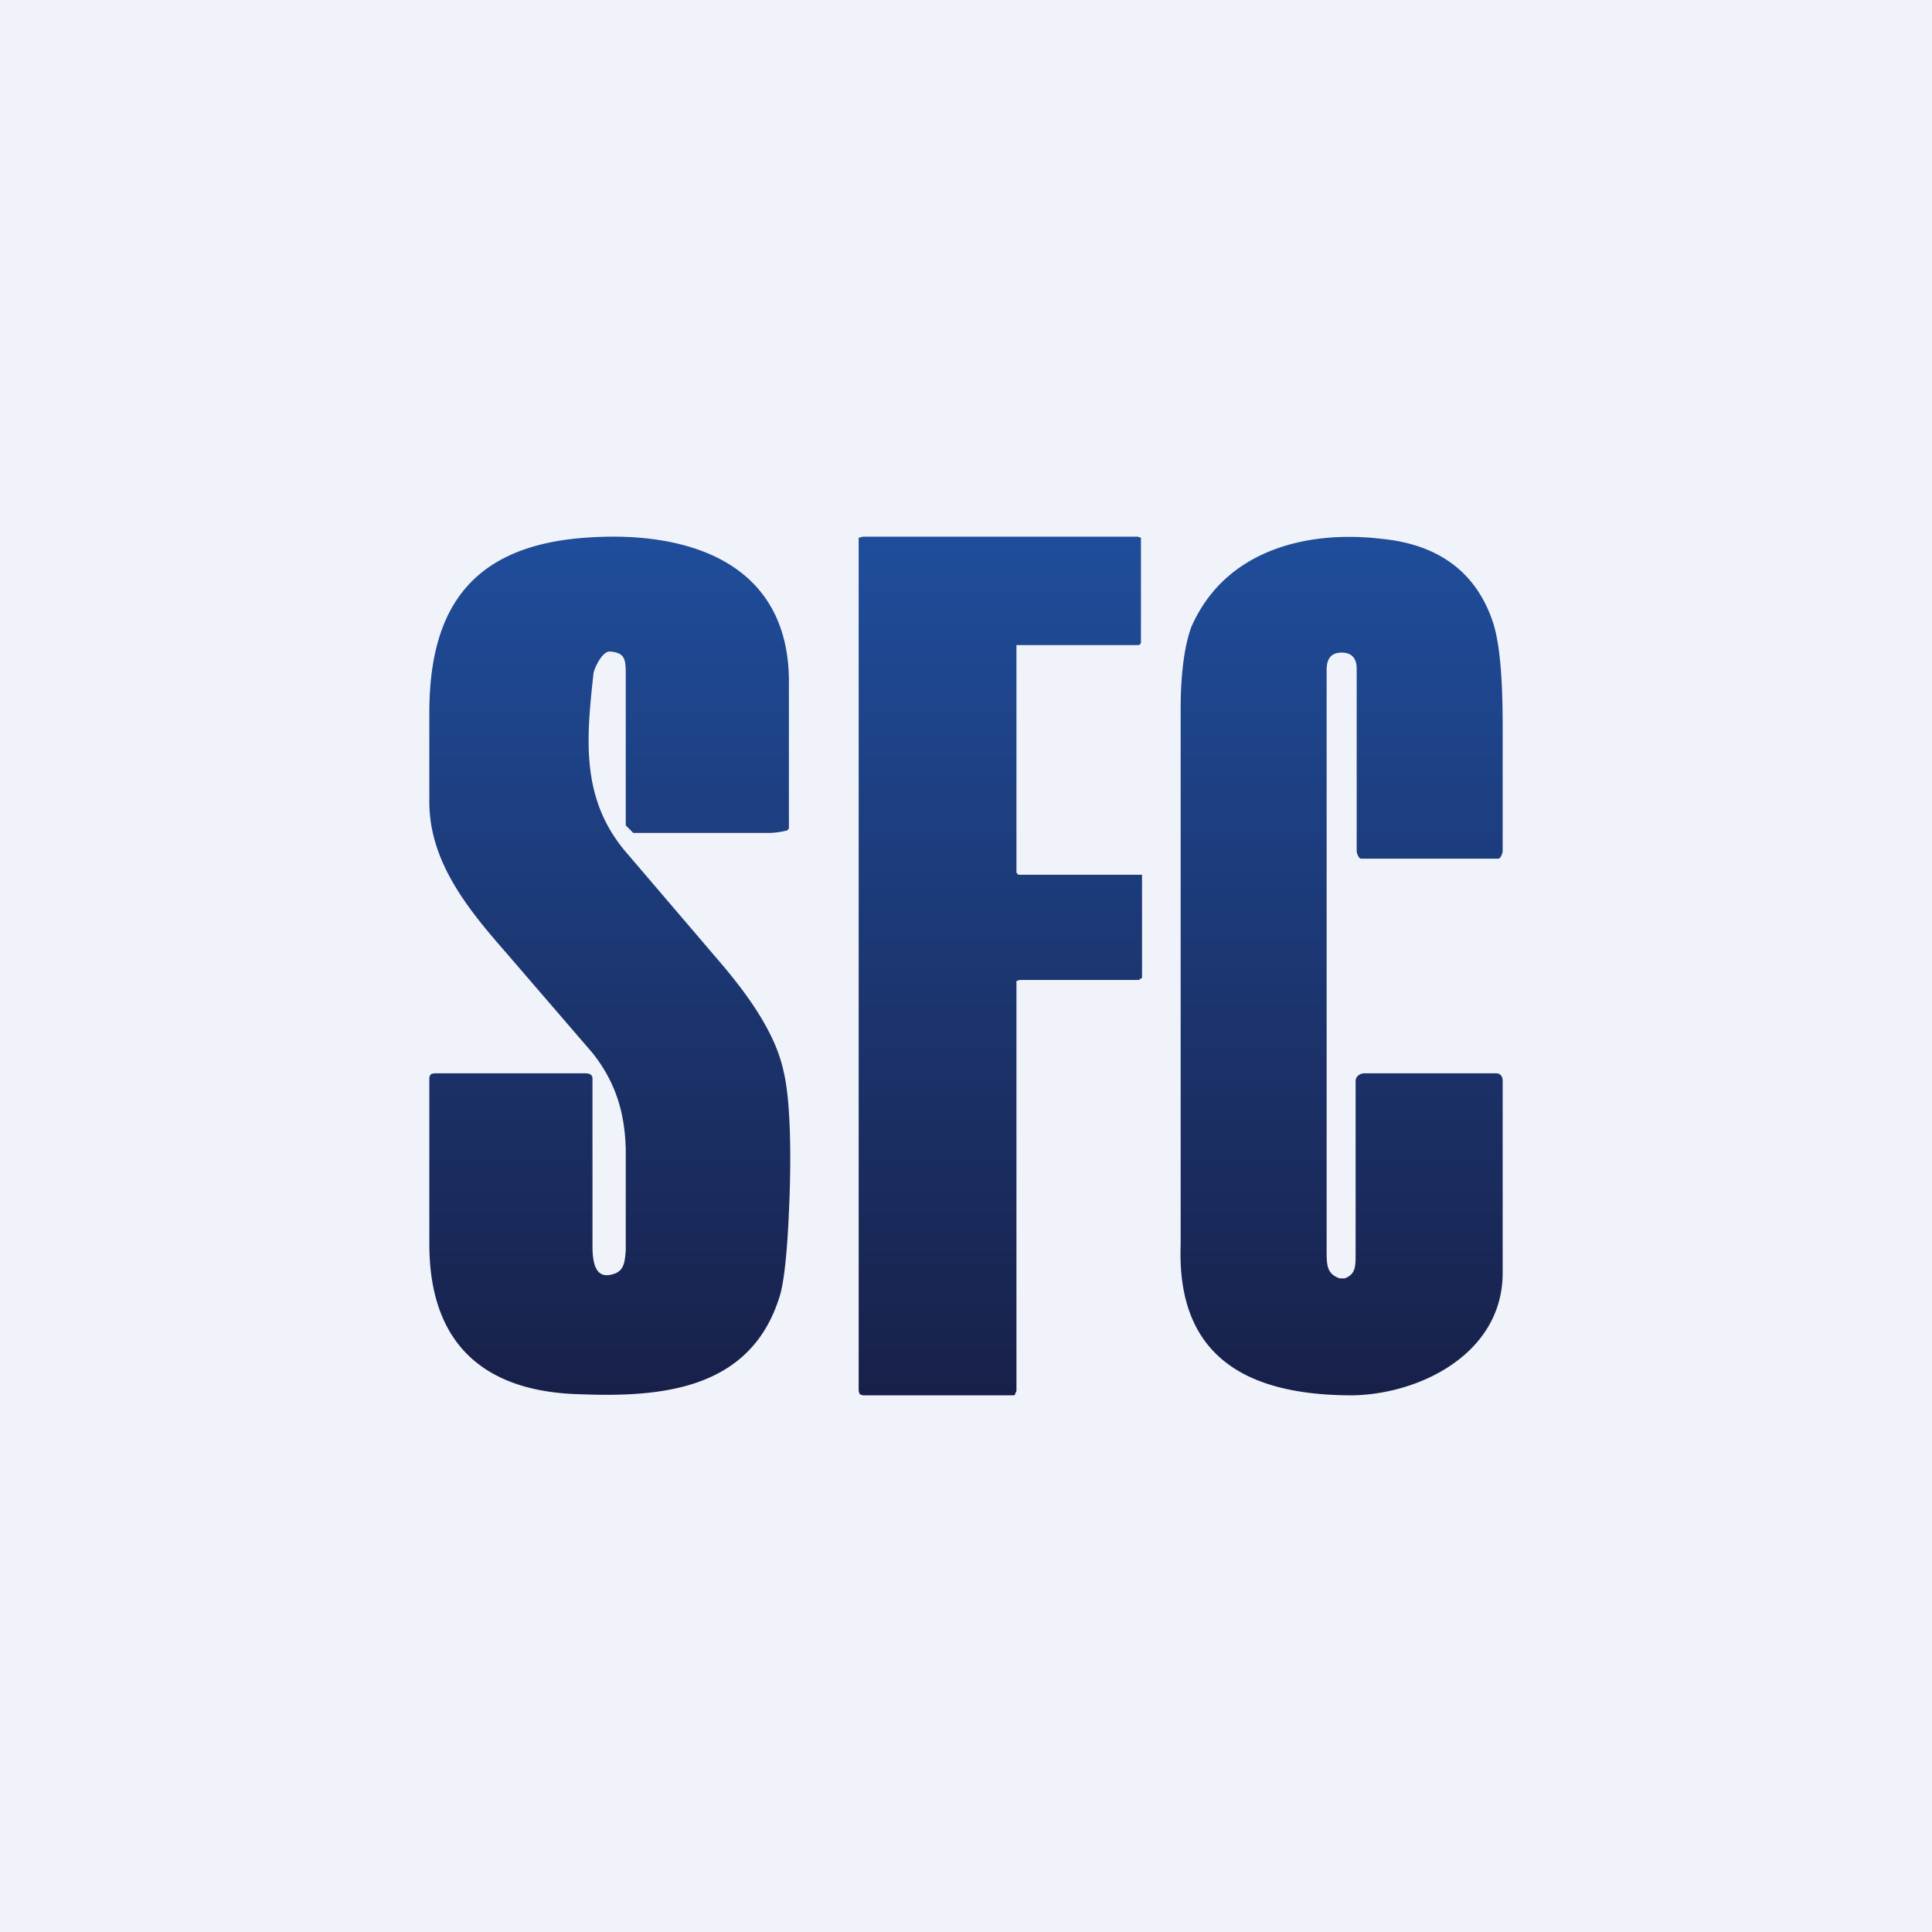 <!-- by TradingView --><svg width="18" height="18" viewBox="0 0 18 18" xmlns="http://www.w3.org/2000/svg"><path fill="#F0F3FA" d="M0 0h18v18H0z"/><path d="m5.85 7.96.82.96c.26.3.55.68.63 1.06.1.41.05 1.31.05 1.31s-.02.6-.09.8c-.27.85-1.08.93-1.85.9-.88-.02-1.41-.45-1.41-1.4v-1.54c0-.04.02-.05.06-.05h1.39c.04 0 .07.01.07.05v1.56c0 .2.05.28.15.27.14-.02.15-.1.16-.23v-.95c-.01-.31-.08-.6-.31-.89l-.81-.94c-.35-.4-.71-.84-.71-1.4v-.83c0-.93.36-1.51 1.34-1.62.95-.1 1.99.15 2.01 1.3v1.4l-.02.02h-.01a.73.73 0 0 1-.14.02H5.9l-.07-.07V6.3c0-.15 0-.22-.15-.23-.07 0-.14.15-.15.2-.07.63-.12 1.19.32 1.69Zm6.65-1.88c-.1 0-.14.06-.14.16v5.43c0 .13.01.2.12.24h.05c.1-.04.1-.11.1-.23v-1.61c0-.04.04-.07.08-.07h1.23c.04 0 .06.03.06.07v1.79c0 .75-.77 1.13-1.4 1.14-.89 0-1.64-.29-1.6-1.4v-5c0-.34.04-.6.1-.76.32-.73 1.1-.9 1.77-.82.52.05.87.3 1.03.75.07.19.1.52.1.99v1.17c0 .02-.02.07-.04.07h-1.28c-.02 0-.04-.05-.04-.07v-1.7c0-.1-.05-.15-.14-.15Zm-3.03 6.88V9.14l.03-.01h1.11l.03-.02V8.15H9.5c-.02 0-.02-.01-.03-.02V6.01H10.6c.01 0 .02 0 .03-.02V5.01L10.6 5H8.04L8 5.01v.03L8 12.96l.01.03.03.01h1.4s.02 0 .02-.02l.01-.02Z" fill="url(#a2ybznhpg)"/><defs><linearGradient id="a2ybznhpg" x1="9" y1="5" x2="9" y2="13" gradientUnits="userSpaceOnUse"><stop stop-color="#1F4D9B"/><stop offset="1" stop-color="#182049"/></linearGradient></defs></svg>